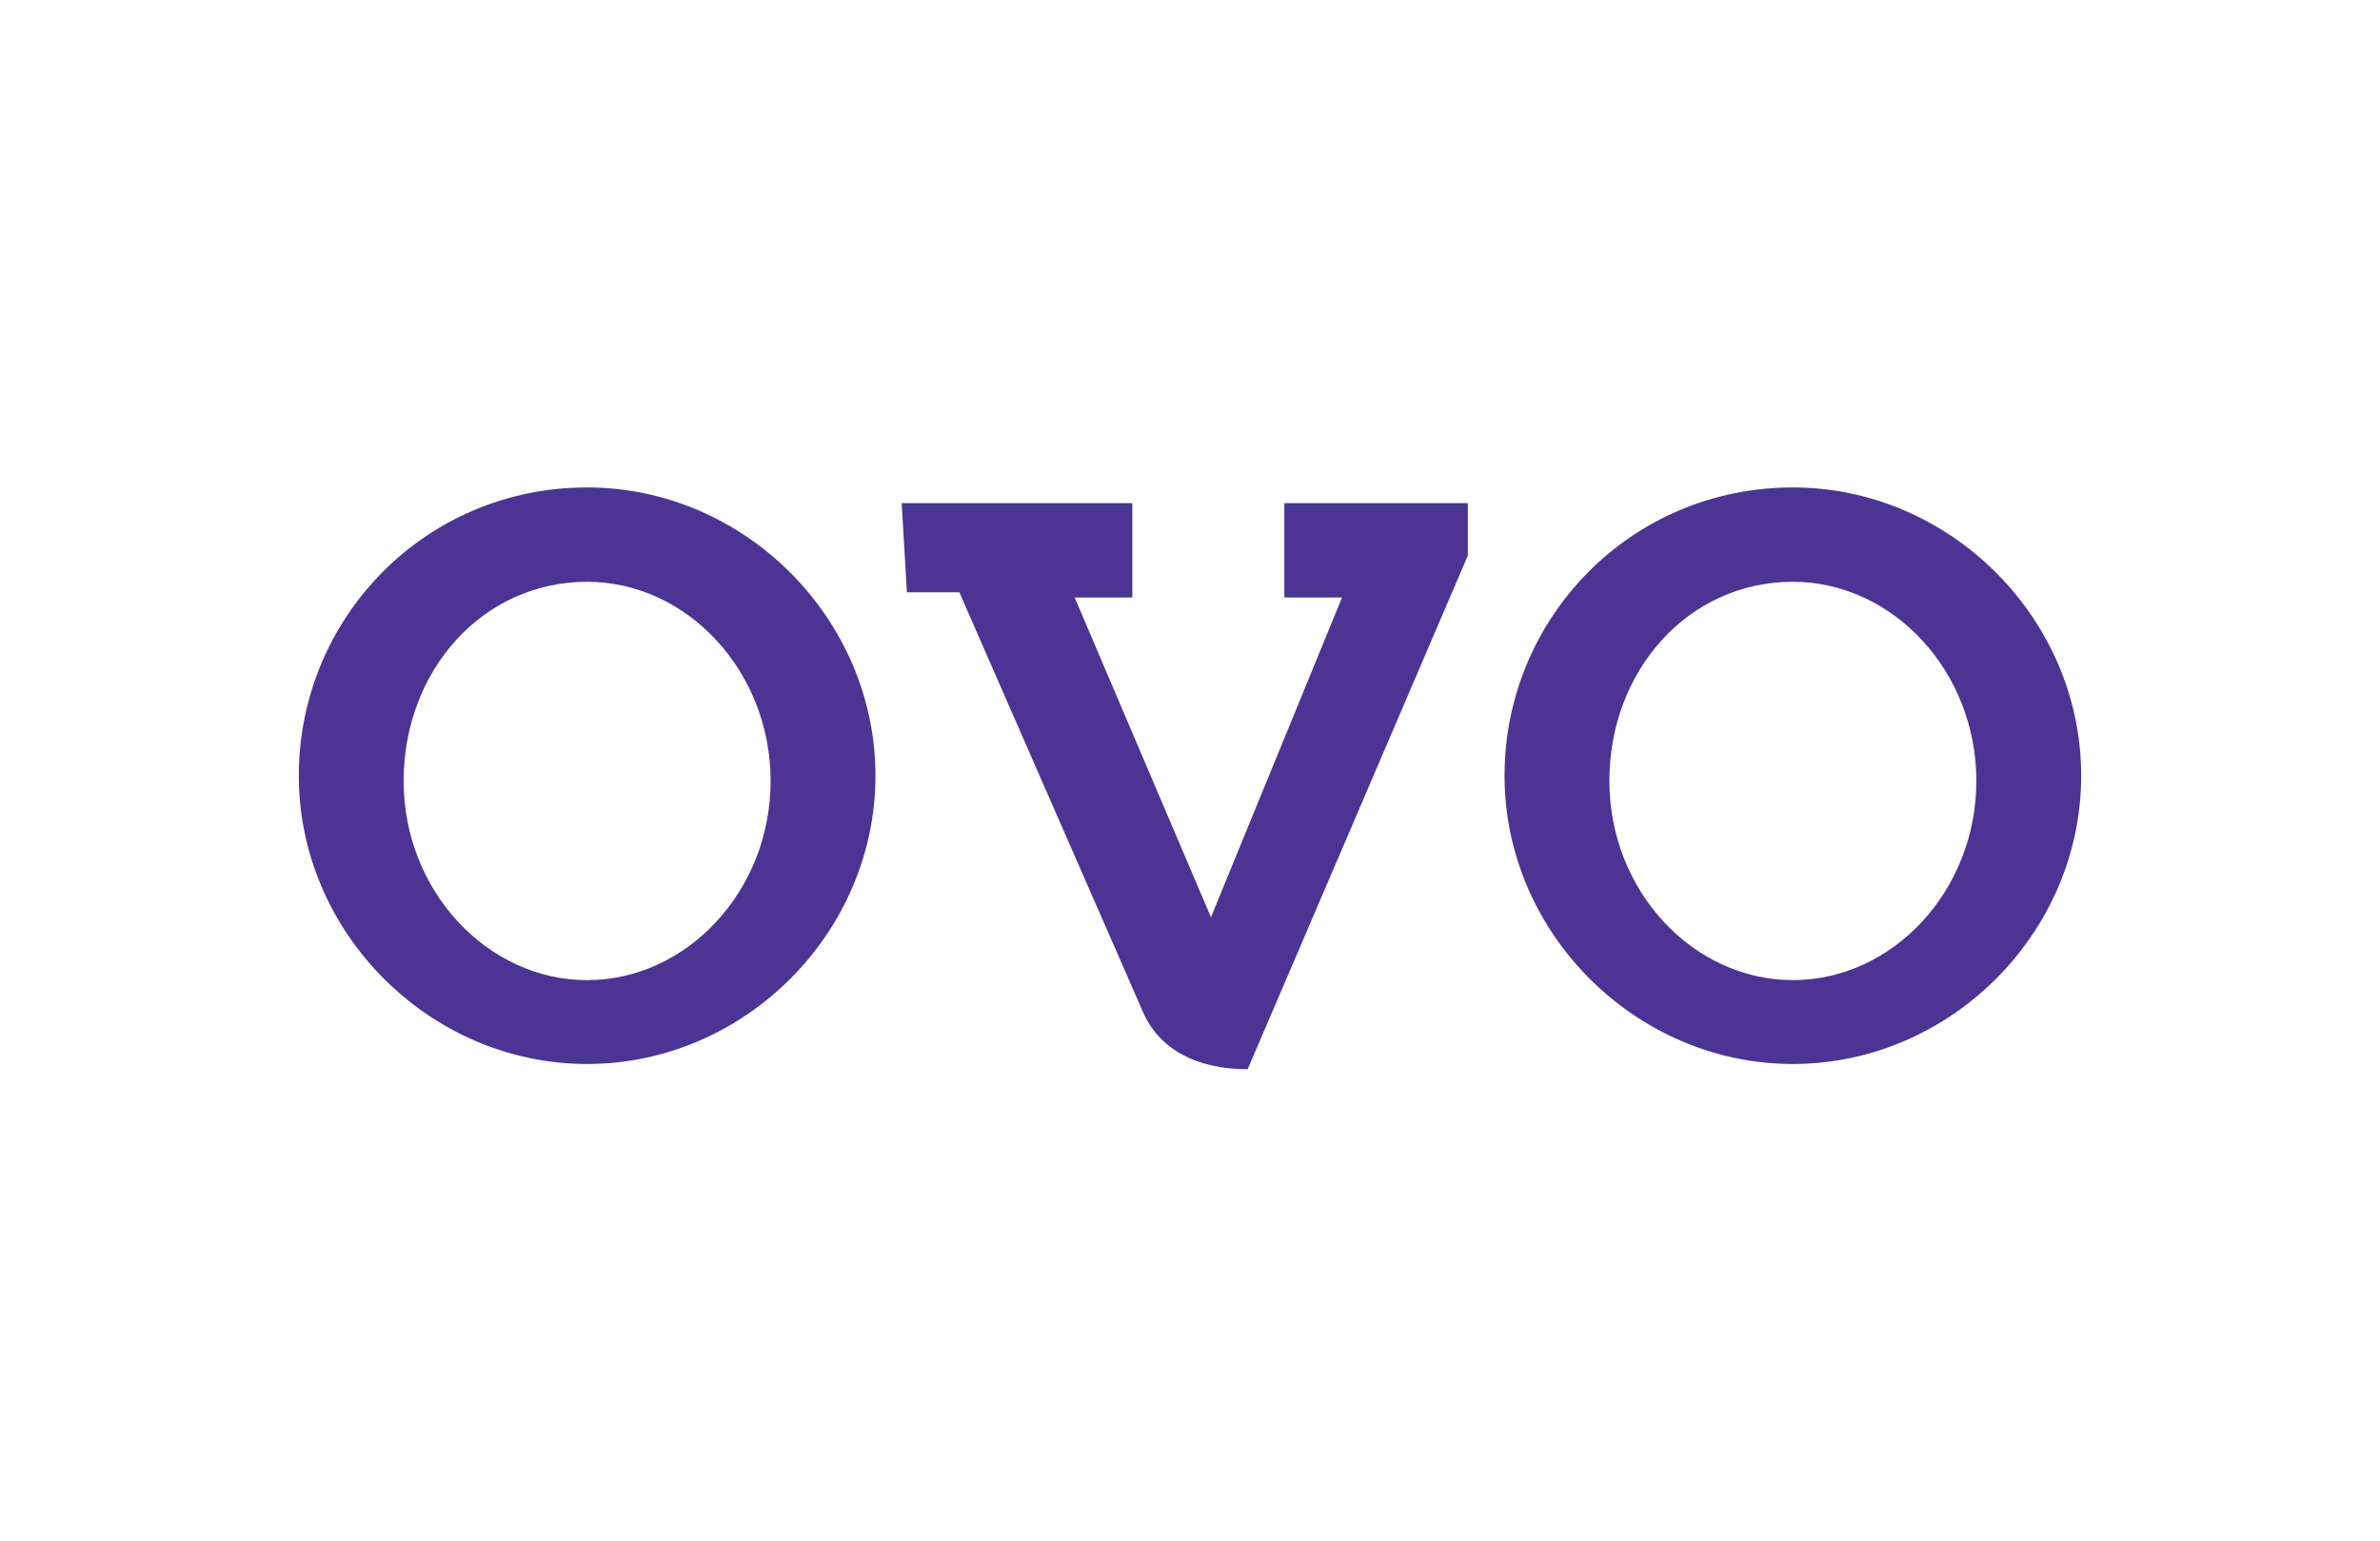 <?xml version="1.0" encoding="utf-8"?>
<!-- Generator: Adobe Illustrator 23.0.0, SVG Export Plug-In . SVG Version: 6.00 Build 0)  -->
<svg version="1.1" id="Layer_1" xmlns="http://www.w3.org/2000/svg" xmlns:xlink="http://www.w3.org/1999/xlink" x="0px" y="0px"
	 viewBox="0 0 45.4 29.4" style="enable-background:new 0 0 45.4 29.4;" xml:space="preserve">
<style type="text/css">
	.st0{fill:none;}
	.st1{fill-rule:evenodd;clip-rule:evenodd;fill:#4C3494;}
</style>
<rect y="0" class="st0" width="45.4" height="29.4"/>
<path class="st1" d="M17.2,9.6h4.4l0,1.8l-1.1,0l2.6,6.1l2.5-6.1h-1.1V9.6l3.5,0l0,1l-4.2,9.8c-1,0-1.7-0.4-2-1.1l-3.5-8l-1,0
	L17.2,9.6L17.2,9.6z M11.2,9.3c3,0,5.5,2.5,5.5,5.5s-2.5,5.5-5.5,5.5s-5.5-2.5-5.5-5.5S8.1,9.3,11.2,9.3z M11.2,11.1
	c1.9,0,3.5,1.7,3.5,3.8c0,2.1-1.6,3.8-3.5,3.8c-1.9,0-3.5-1.7-3.5-3.8C7.7,12.8,9.2,11.1,11.2,11.1L11.2,11.1z M34.2,9.3
	c3,0,5.5,2.5,5.5,5.5s-2.5,5.5-5.5,5.5s-5.5-2.5-5.5-5.5S31.1,9.3,34.2,9.3z M34.2,11.1c1.9,0,3.5,1.7,3.5,3.8
	c0,2.1-1.6,3.8-3.5,3.8c-1.9,0-3.5-1.7-3.5-3.8C30.7,12.8,32.2,11.1,34.2,11.1L34.2,11.1z"/>
</svg>
